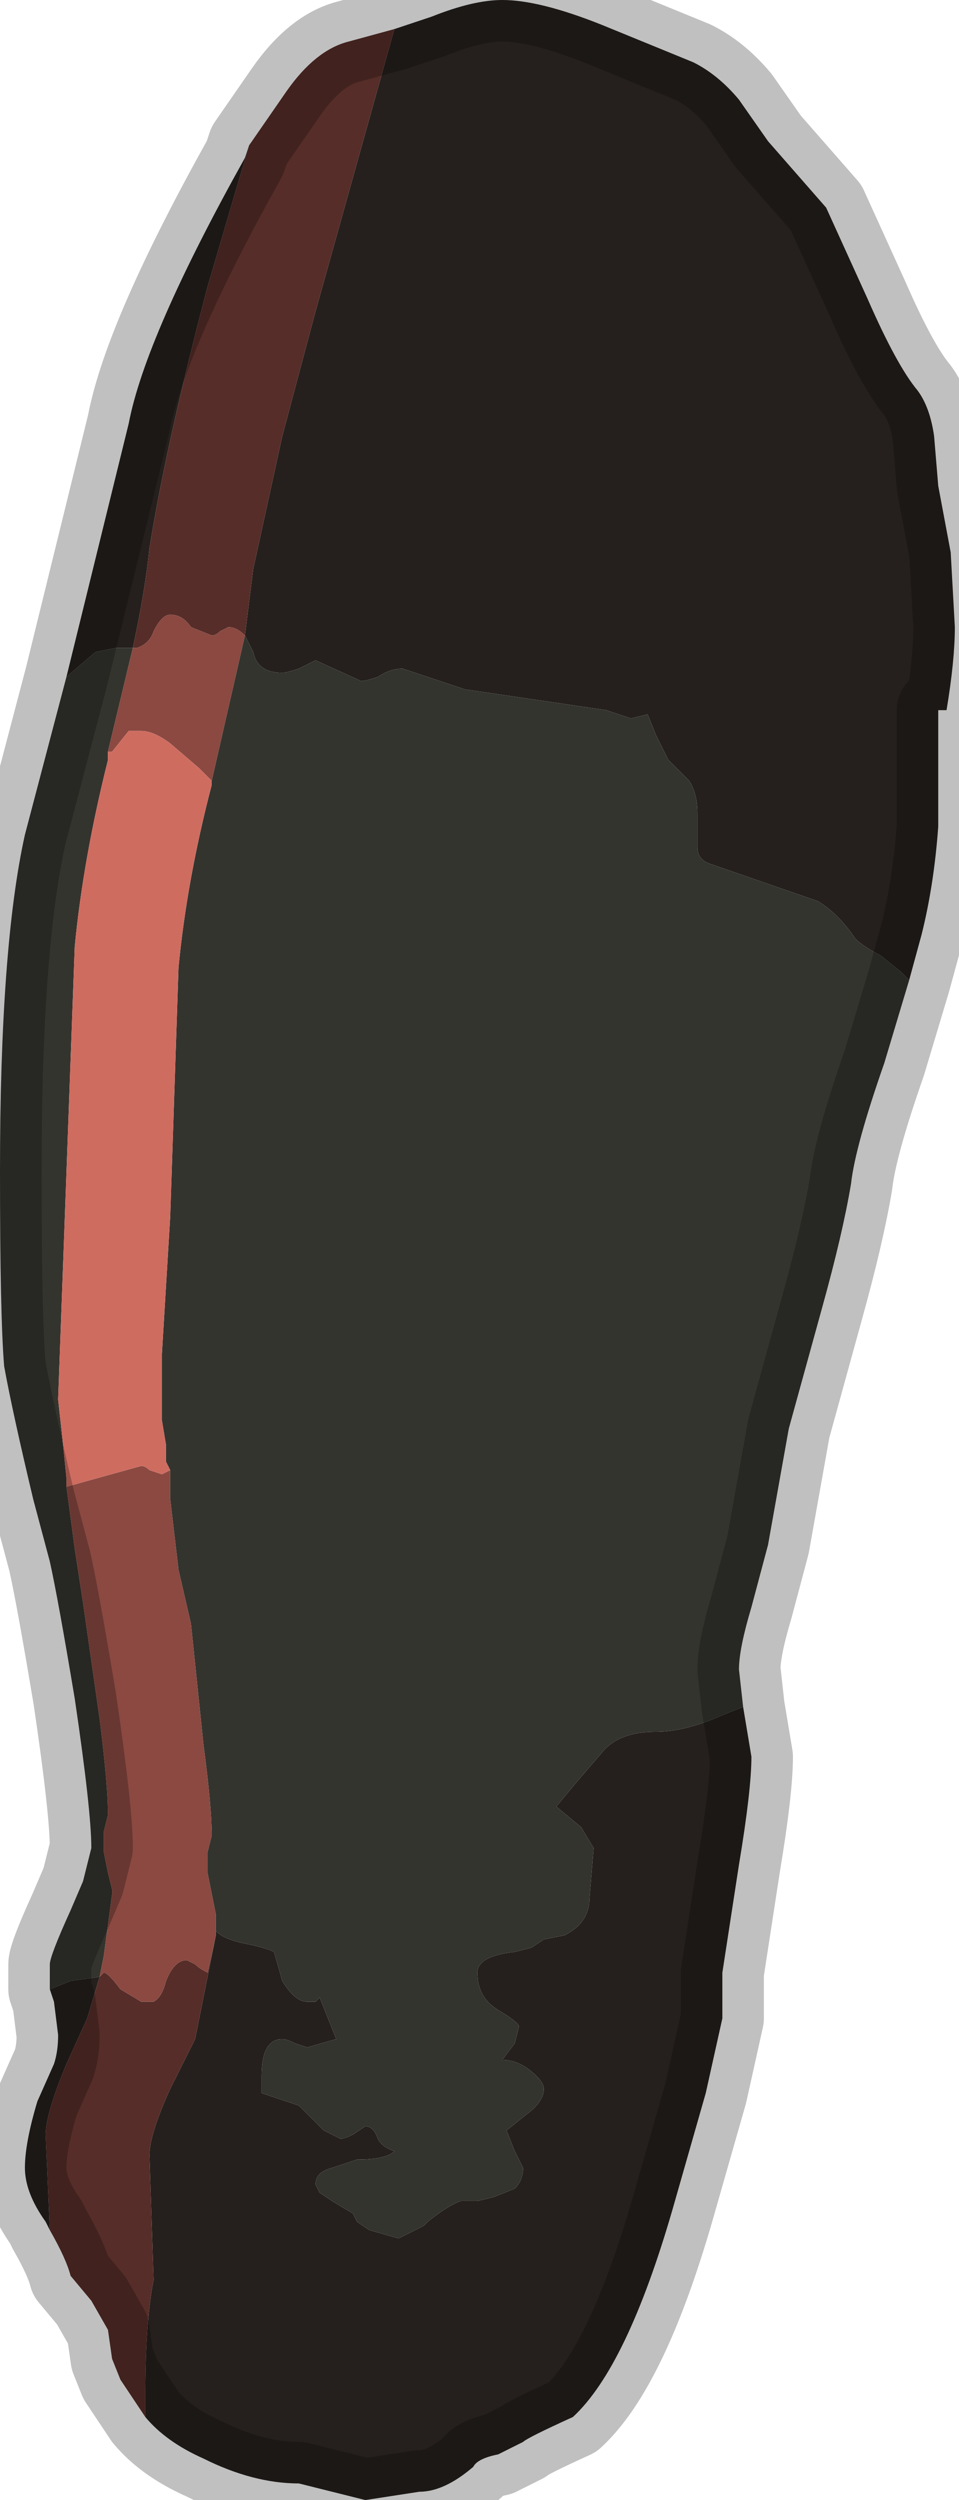 <?xml version="1.0" encoding="UTF-8" standalone="no"?>
<svg xmlns:xlink="http://www.w3.org/1999/xlink" height="30.1px" width="11.55px" xmlns="http://www.w3.org/2000/svg">
  <g transform="matrix(1.0, 0.0, 0.0, 1.0, 5.75, 15.05)">
    <path d="M-1.0 -14.7 L-0.55 -14.85 Q-0.05 -15.05 0.3 -15.05 0.75 -15.05 1.5 -14.75 L2.6 -14.3 Q2.9 -14.15 3.15 -13.85 L3.5 -13.35 3.85 -12.95 4.2 -12.55 4.7 -11.45 Q5.05 -10.65 5.3 -10.35 5.45 -10.15 5.5 -9.8 L5.55 -9.2 5.7 -8.4 5.75 -7.5 Q5.75 -7.1 5.65 -6.5 L5.55 -6.5 5.55 -5.1 Q5.5 -4.4 5.35 -3.8 L5.2 -3.25 5.1 -3.35 4.85 -3.55 Q4.65 -3.65 4.55 -3.75 4.35 -4.05 4.1 -4.2 L2.8 -4.65 Q2.65 -4.7 2.65 -4.85 L2.65 -5.25 Q2.65 -5.5 2.55 -5.65 L2.3 -5.9 2.15 -6.2 2.05 -6.45 1.85 -6.4 1.55 -6.5 -0.15 -6.75 -0.9 -7.0 Q-1.05 -7.0 -1.2 -6.9 -1.35 -6.85 -1.4 -6.85 L-1.95 -7.1 -2.15 -7.0 Q-2.3 -6.95 -2.35 -6.95 -2.65 -6.95 -2.7 -7.2 L-2.8 -7.4 -2.7 -8.2 -2.35 -9.8 -1.95 -11.3 -1.0 -14.7 M3.2 5.5 L3.3 6.1 Q3.3 6.5 3.15 7.4 L2.95 8.7 2.95 9.25 2.75 10.15 2.35 11.55 Q1.8 13.45 1.15 14.05 0.6 14.3 0.55 14.35 L0.25 14.5 Q0.0 14.55 -0.05 14.65 -0.4 14.95 -0.7 14.95 L-1.35 15.05 -2.15 14.85 Q-2.7 14.85 -3.3 14.55 -3.75 14.35 -4.0 14.05 L-4.0 13.8 Q-4.0 12.9 -3.9 12.4 L-3.95 10.9 Q-3.95 10.65 -3.7 10.1 L-3.4 9.5 -3.25 8.75 -3.15 8.25 -3.15 8.2 Q-3.05 8.3 -2.8 8.35 -2.55 8.4 -2.45 8.45 L-2.35 8.8 Q-2.2 9.05 -2.05 9.05 L-1.95 9.05 -1.9 9.0 -1.8 9.25 -1.7 9.5 -2.05 9.6 -2.2 9.55 Q-2.3 9.5 -2.35 9.5 -2.6 9.5 -2.6 9.95 L-2.6 10.15 -2.45 10.2 -2.15 10.3 -1.85 10.6 -1.65 10.7 Q-1.6 10.7 -1.5 10.65 L-1.35 10.55 Q-1.25 10.55 -1.2 10.7 -1.15 10.8 -1.0 10.85 -1.1 10.95 -1.45 10.95 L-1.75 11.05 Q-1.95 11.1 -1.95 11.25 L-1.9 11.35 -1.75 11.45 -1.5 11.6 -1.45 11.7 -1.3 11.8 -0.95 11.9 -0.65 11.75 -0.6 11.7 Q-0.35 11.5 -0.2 11.45 L0.0 11.45 0.2 11.4 0.45 11.3 Q0.55 11.2 0.55 11.05 L0.45 10.85 0.35 10.6 0.6 10.4 Q0.8 10.25 0.8 10.1 0.8 10.0 0.6 9.85 0.45 9.75 0.3 9.75 L0.45 9.55 0.5 9.35 Q0.5 9.3 0.25 9.15 0.0 9.0 0.0 8.7 0.0 8.5 0.45 8.45 L0.65 8.4 0.8 8.3 1.05 8.25 Q1.35 8.1 1.35 7.8 L1.4 7.2 1.25 6.95 0.95 6.7 1.2 6.4 1.5 6.05 Q1.7 5.8 2.15 5.8 2.5 5.8 2.95 5.6 L3.2 5.5 M-5.15 11.8 L-5.2 11.7 Q-5.45 11.35 -5.45 11.05 -5.45 10.75 -5.3 10.25 L-5.1 9.8 Q-5.05 9.65 -5.05 9.45 L-5.1 9.05 -5.15 8.9 -4.9 8.8 -4.55 8.75 -4.7 9.25 -4.95 9.8 Q-5.2 10.4 -5.2 10.65 L-5.15 11.8 M-4.95 -6.9 L-4.2 -9.95 Q-4.0 -11.0 -2.8 -13.15 L-2.75 -13.3 -3.25 -11.6 Q-3.75 -9.7 -3.95 -8.45 -4.0 -7.95 -4.15 -7.25 L-4.35 -7.25 -4.6 -7.2 -4.95 -6.9" fill="#25201d" fill-rule="evenodd" stroke="none"/>
    <path d="M-2.8 -7.4 L-2.7 -7.2 Q-2.65 -6.95 -2.35 -6.95 -2.3 -6.95 -2.15 -7.0 L-1.95 -7.1 -1.4 -6.85 Q-1.35 -6.85 -1.2 -6.9 -1.05 -7.0 -0.9 -7.0 L-0.15 -6.75 1.55 -6.5 1.85 -6.4 2.05 -6.45 2.15 -6.2 2.3 -5.9 2.55 -5.65 Q2.65 -5.5 2.65 -5.25 L2.65 -4.85 Q2.65 -4.7 2.8 -4.65 L4.1 -4.2 Q4.35 -4.05 4.55 -3.75 4.65 -3.65 4.85 -3.55 L5.1 -3.35 5.2 -3.25 4.9 -2.25 Q4.55 -1.25 4.5 -0.8 4.4 -0.2 4.15 0.7 L3.75 2.15 3.5 3.55 3.3 4.3 Q3.15 4.8 3.15 5.05 L3.2 5.5 2.95 5.6 Q2.5 5.8 2.15 5.8 1.7 5.8 1.5 6.05 L1.2 6.4 0.95 6.7 1.25 6.95 1.4 7.2 1.35 7.8 Q1.35 8.1 1.05 8.25 L0.8 8.3 0.65 8.4 0.45 8.45 Q0.0 8.5 0.0 8.7 0.0 9.0 0.25 9.15 0.5 9.3 0.5 9.35 L0.45 9.55 0.3 9.75 Q0.45 9.75 0.6 9.85 0.8 10.0 0.8 10.1 0.8 10.25 0.6 10.4 L0.35 10.6 0.45 10.85 0.55 11.05 Q0.55 11.2 0.45 11.3 L0.2 11.4 0.0 11.45 -0.2 11.45 Q-0.35 11.5 -0.6 11.7 L-0.65 11.75 -0.95 11.9 -1.3 11.8 -1.45 11.7 -1.5 11.6 -1.75 11.45 -1.9 11.35 -1.95 11.25 Q-1.95 11.1 -1.75 11.05 L-1.45 10.95 Q-1.1 10.95 -1.0 10.85 -1.15 10.8 -1.2 10.7 -1.25 10.55 -1.35 10.55 L-1.5 10.65 Q-1.6 10.7 -1.65 10.7 L-1.85 10.6 -2.15 10.3 -2.45 10.2 -2.6 10.15 -2.6 9.95 Q-2.6 9.5 -2.35 9.5 -2.3 9.5 -2.2 9.55 L-2.05 9.6 -1.7 9.5 -1.8 9.25 -1.9 9.0 -1.95 9.05 -2.05 9.05 Q-2.2 9.05 -2.35 8.8 L-2.45 8.45 Q-2.55 8.4 -2.8 8.35 -3.05 8.3 -3.15 8.2 L-3.15 8.0 -3.2 7.75 -3.25 7.5 -3.25 7.25 -3.2 7.05 Q-3.2 6.7 -3.3 5.95 L-3.45 4.5 -3.6 3.85 -3.7 3.0 -3.7 2.65 -3.75 2.55 -3.75 2.35 -3.8 2.05 -3.8 1.25 -3.7 -0.4 -3.6 -3.4 Q-3.5 -4.45 -3.2 -5.6 L-3.2 -5.65 -2.8 -7.4 M-5.15 8.9 L-5.15 8.6 Q-5.15 8.5 -4.9 7.95 L-4.75 7.6 -4.65 7.2 Q-4.65 6.75 -4.85 5.4 -5.05 4.2 -5.15 3.75 L-5.35 3.0 Q-5.6 1.95 -5.7 1.4 -5.75 0.8 -5.75 -0.95 -5.75 -3.65 -5.45 -5.0 L-4.95 -6.9 -4.6 -7.2 -4.35 -7.25 -4.15 -7.25 -4.45 -6.0 -4.45 -5.9 Q-4.75 -4.7 -4.85 -3.65 L-5.05 1.8 -5.0 2.25 -4.95 2.75 -4.95 2.85 -4.85 3.6 -4.75 4.25 -4.55 5.65 Q-4.45 6.45 -4.45 6.8 L-4.5 7.0 -4.5 7.25 -4.45 7.5 -4.4 7.7 -4.4 7.75 -4.5 8.5 -4.55 8.75 -4.9 8.8 -5.15 8.9" fill="#34342e" fill-rule="evenodd" stroke="none"/>
    <path d="M-1.0 -14.7 L-1.95 -11.3 -2.35 -9.8 -2.7 -8.2 -2.8 -7.4 Q-2.9 -7.5 -3.0 -7.5 L-3.1 -7.45 Q-3.15 -7.4 -3.2 -7.4 L-3.45 -7.5 Q-3.55 -7.65 -3.7 -7.65 -3.8 -7.65 -3.9 -7.45 -3.95 -7.3 -4.1 -7.25 L-4.15 -7.25 Q-4.0 -7.95 -3.95 -8.45 -3.75 -9.7 -3.25 -11.6 L-2.75 -13.3 -2.3 -13.95 Q-1.95 -14.45 -1.55 -14.55 L-1.0 -14.7 M-4.0 14.05 L-4.3 13.6 -4.4 13.35 -4.45 13.0 -4.65 12.65 -4.9 12.35 Q-4.95 12.15 -5.15 11.8 L-5.2 10.65 Q-5.2 10.4 -4.95 9.8 L-4.7 9.25 -4.55 8.75 -4.5 8.7 Q-4.45 8.7 -4.3 8.9 L-4.05 9.05 -3.9 9.05 Q-3.8 9.0 -3.75 8.8 -3.65 8.55 -3.5 8.55 L-3.4 8.6 Q-3.35 8.65 -3.25 8.7 L-3.15 8.25 -3.25 8.75 -3.4 9.5 -3.7 10.1 Q-3.95 10.65 -3.95 10.9 L-3.9 12.4 Q-4.0 12.9 -4.0 13.8 L-4.0 14.05" fill="#562d28" fill-rule="evenodd" stroke="none"/>
    <path d="M-3.15 8.2 L-3.15 8.25 -3.25 8.7 Q-3.35 8.65 -3.4 8.6 L-3.5 8.55 Q-3.65 8.55 -3.75 8.8 -3.8 9.0 -3.9 9.05 L-4.05 9.05 -4.3 8.9 Q-4.45 8.7 -4.5 8.7 L-4.55 8.75 -4.5 8.5 -4.4 7.75 -4.4 7.7 -4.45 7.5 -4.5 7.25 -4.5 7.0 -4.45 6.8 Q-4.45 6.45 -4.55 5.65 L-4.75 4.25 -4.85 3.6 -4.95 2.85 -4.05 2.6 Q-4.0 2.6 -3.95 2.65 L-3.8 2.7 -3.8 2.7 -3.7 2.65 -3.7 3.0 -3.6 3.85 -3.45 4.5 -3.3 5.95 Q-3.2 6.7 -3.2 7.05 L-3.25 7.25 -3.25 7.5 -3.2 7.75 -3.15 8.0 -3.15 8.2 M-4.15 -7.25 L-4.1 -7.25 Q-3.95 -7.3 -3.9 -7.45 -3.8 -7.65 -3.7 -7.65 -3.55 -7.65 -3.45 -7.5 L-3.2 -7.4 Q-3.15 -7.4 -3.1 -7.45 L-3.0 -7.5 Q-2.9 -7.5 -2.8 -7.4 L-3.2 -5.65 -3.35 -5.8 -3.7 -6.1 Q-3.9 -6.25 -4.05 -6.25 L-4.2 -6.25 -4.4 -6.0 -4.45 -6.0 -4.15 -7.25" fill="#8b4941" fill-rule="evenodd" stroke="none"/>
    <path d="M-3.2 -5.65 L-3.2 -5.6 Q-3.5 -4.45 -3.6 -3.4 L-3.7 -0.4 -3.8 1.25 -3.8 2.05 -3.75 2.35 -3.75 2.55 -3.7 2.65 -3.8 2.7 -3.8 2.7 -3.95 2.65 Q-4.0 2.6 -4.05 2.6 L-4.95 2.85 -4.95 2.75 -5.0 2.25 -5.05 1.8 -4.85 -3.65 Q-4.75 -4.7 -4.45 -5.9 L-4.45 -6.0 -4.4 -6.0 -4.2 -6.25 -4.05 -6.25 Q-3.9 -6.25 -3.7 -6.1 L-3.35 -5.8 -3.2 -5.65" fill="#cf6c60" fill-rule="evenodd" stroke="none"/>
    <path d="M4.2 -12.55 L3.85 -12.95 3.5 -13.35 3.15 -13.85 Q2.9 -14.15 2.6 -14.3 L1.5 -14.75 Q0.75 -15.05 0.3 -15.05 -0.05 -15.05 -0.55 -14.85 L-1.0 -14.7 -1.55 -14.55 Q-1.95 -14.45 -2.3 -13.95 L-2.75 -13.3 -2.8 -13.15 Q-4.0 -11.0 -4.2 -9.95 L-4.95 -6.9 -5.45 -5.0 Q-5.75 -3.65 -5.75 -0.95 -5.75 0.8 -5.7 1.4 -5.6 1.95 -5.35 3.0 L-5.15 3.75 Q-5.05 4.2 -4.85 5.4 -4.65 6.75 -4.65 7.2 L-4.75 7.6 -4.9 7.95 Q-5.15 8.5 -5.15 8.6 L-5.15 8.9 -5.1 9.05 -5.05 9.45 Q-5.05 9.65 -5.1 9.8 L-5.3 10.25 Q-5.45 10.75 -5.45 11.05 -5.45 11.35 -5.2 11.7 L-5.15 11.8 Q-4.95 12.15 -4.9 12.35 L-4.65 12.65 -4.45 13.0 -4.4 13.35 -4.3 13.6 -4.0 14.05 Q-3.75 14.35 -3.3 14.55 -2.7 14.85 -2.15 14.85 L-1.35 15.05 -0.7 14.95 Q-0.4 14.95 -0.05 14.65 0.0 14.55 0.25 14.5 L0.55 14.35 Q0.6 14.3 1.15 14.05 1.8 13.45 2.35 11.55 L2.75 10.15 2.95 9.25 2.95 8.7 3.15 7.4 Q3.3 6.5 3.3 6.1 L3.2 5.5 3.15 5.05 Q3.15 4.8 3.3 4.3 L3.5 3.55 3.75 2.15 4.15 0.7 Q4.4 -0.2 4.5 -0.8 4.55 -1.25 4.9 -2.25 L5.2 -3.25 5.35 -3.8 Q5.5 -4.4 5.55 -5.1 L5.55 -6.5 5.65 -6.5 Q5.75 -7.1 5.75 -7.5 L5.7 -8.4 5.55 -9.2 5.5 -9.8 Q5.45 -10.15 5.3 -10.35 5.05 -10.65 4.7 -11.45 L4.2 -12.55 Z" fill="none" stroke="#000000" stroke-linecap="round" stroke-linejoin="round" stroke-opacity="0.247" stroke-width="1.0"/>
  </g>
</svg>
